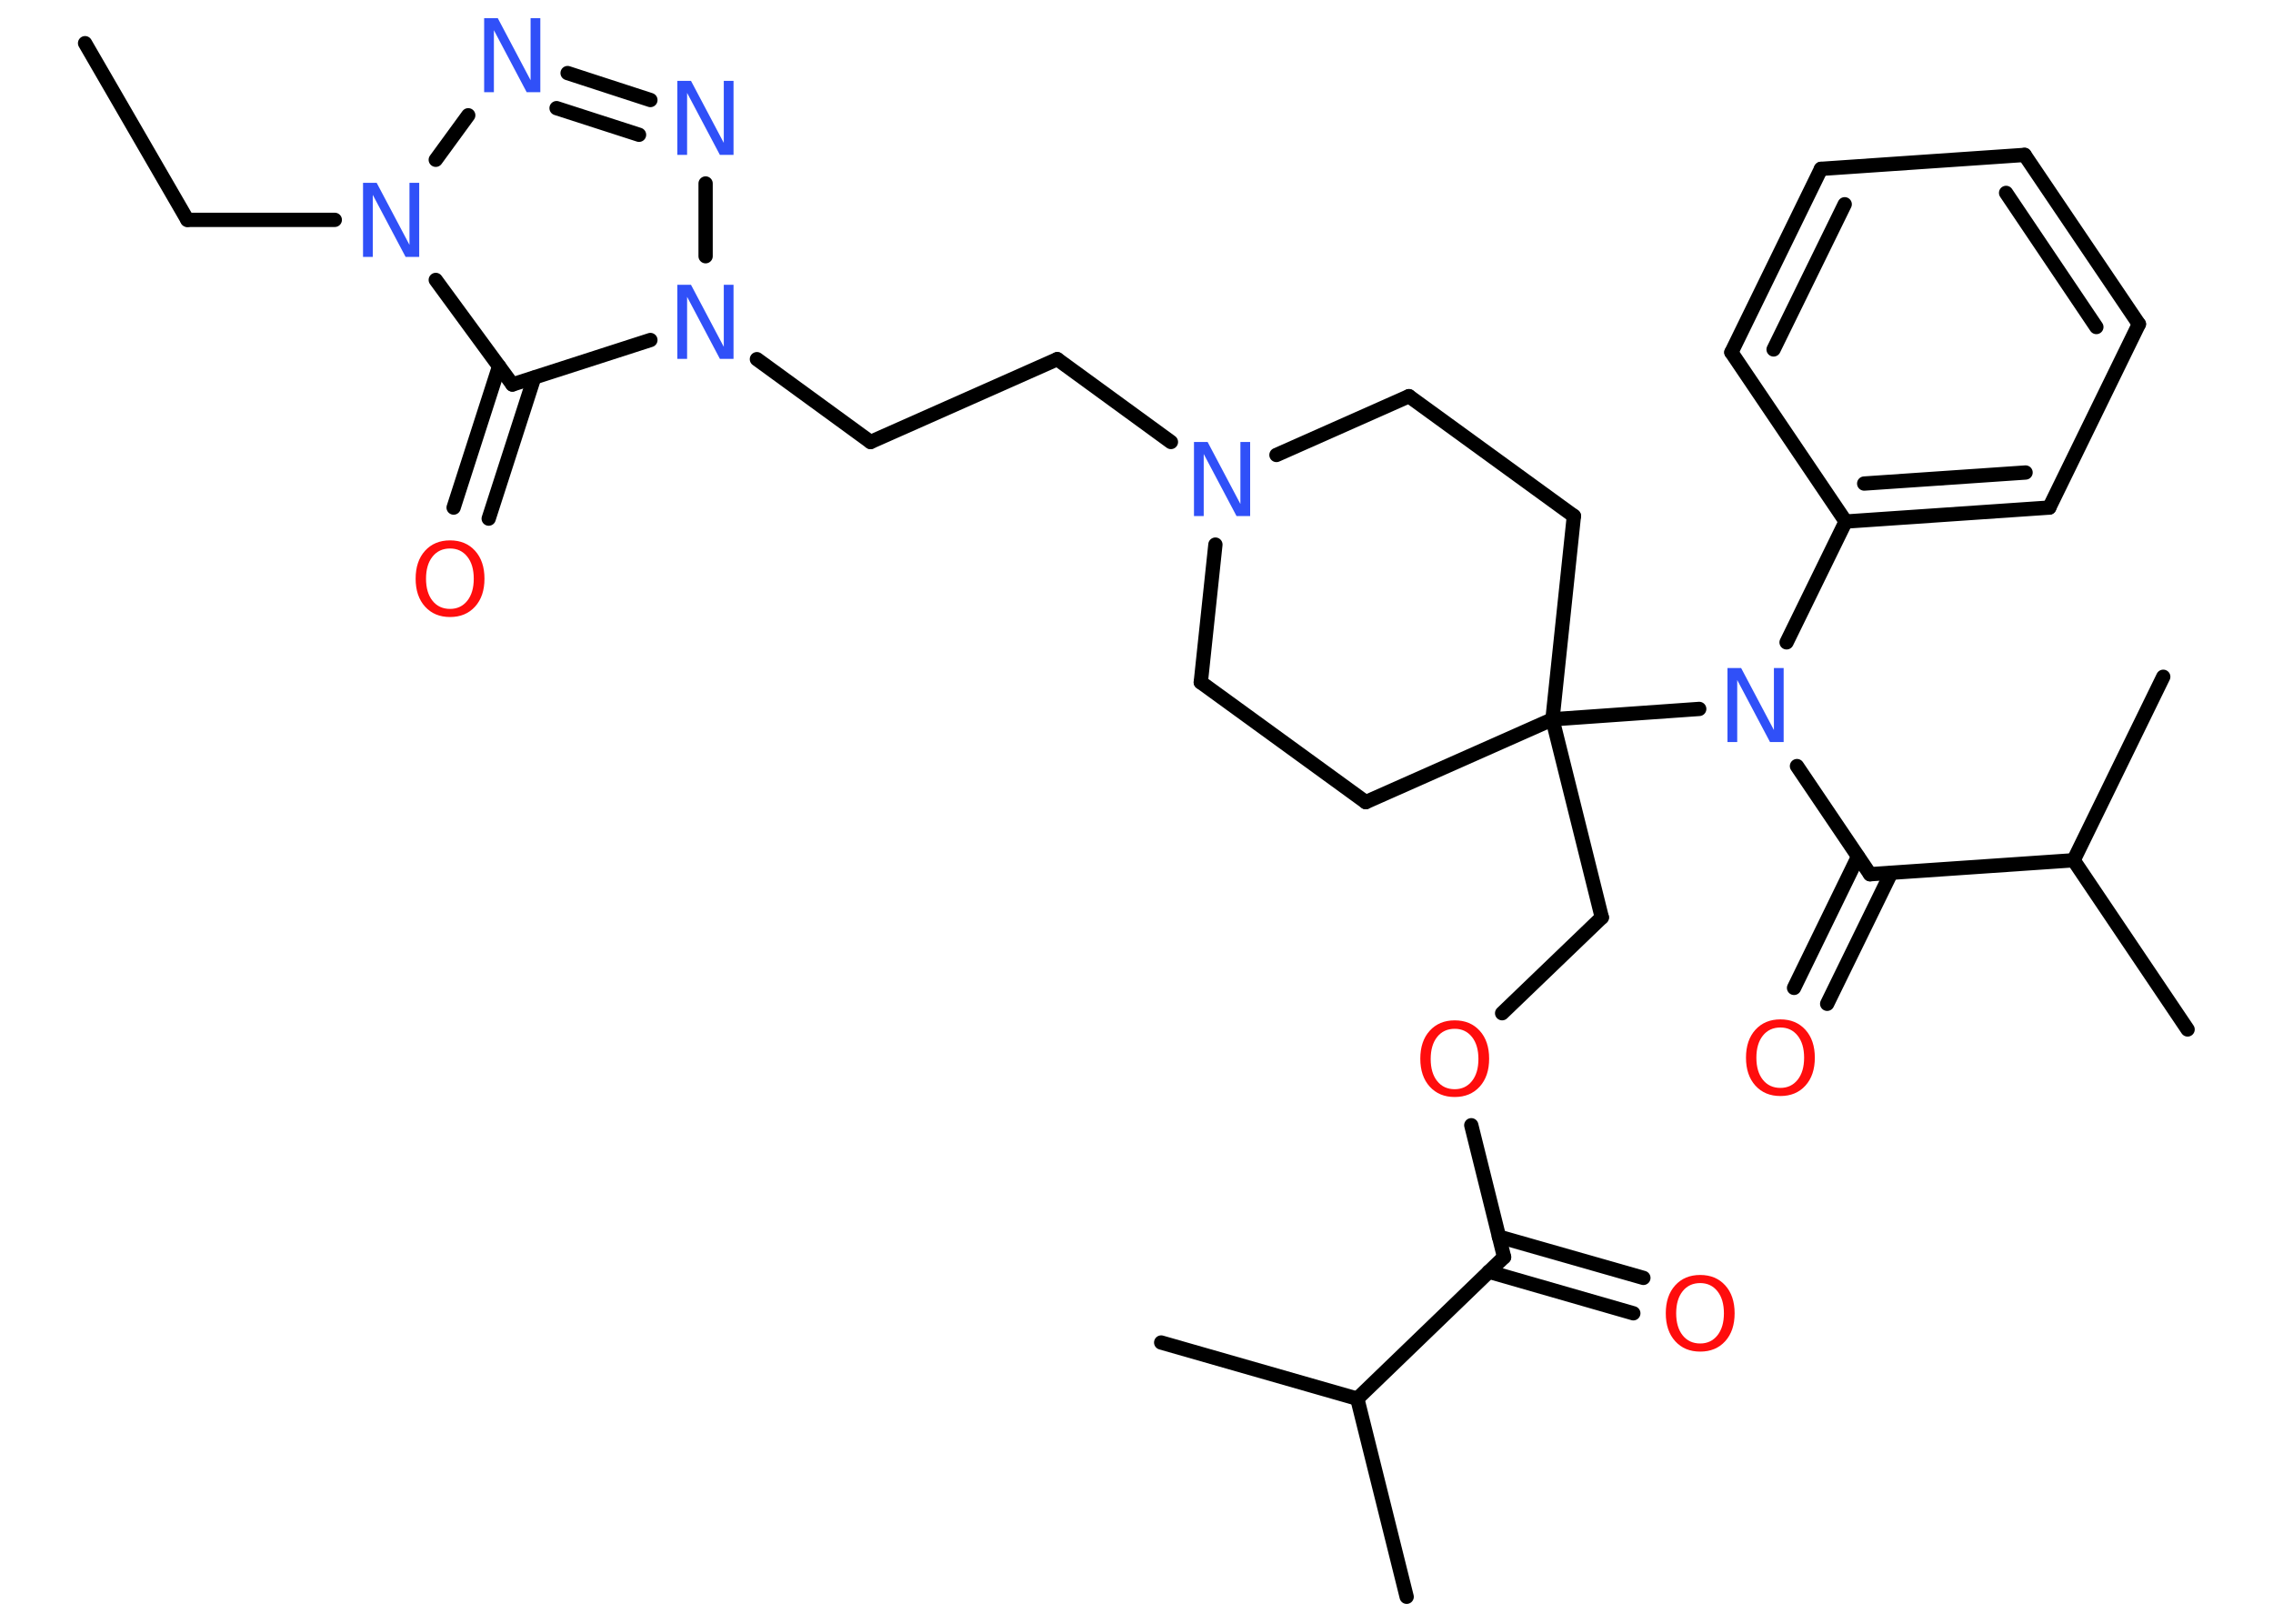 <?xml version='1.0' encoding='UTF-8'?>
<!DOCTYPE svg PUBLIC "-//W3C//DTD SVG 1.1//EN" "http://www.w3.org/Graphics/SVG/1.1/DTD/svg11.dtd">
<svg version='1.2' xmlns='http://www.w3.org/2000/svg' xmlns:xlink='http://www.w3.org/1999/xlink' width='70.0mm' height='50.0mm' viewBox='0 0 70.0 50.0'>
  <desc>Generated by the Chemistry Development Kit (http://github.com/cdk)</desc>
  <g stroke-linecap='round' stroke-linejoin='round' stroke='#000000' stroke-width='.44' fill='#3050F8'>
    <rect x='.0' y='.0' width='70.0' height='50.0' fill='#FFFFFF' stroke='none'/>
    <g id='mol1' class='mol'>
      <line id='mol1bnd1' class='bond' x1='2.62' y1='1.33' x2='5.77' y2='6.77'/>
      <line id='mol1bnd2' class='bond' x1='5.77' y1='6.77' x2='10.31' y2='6.77'/>
      <line id='mol1bnd3' class='bond' x1='13.42' y1='4.92' x2='14.42' y2='3.55'/>
      <g id='mol1bnd4' class='bond'>
        <line x1='20.03' y1='3.08' x2='17.48' y2='2.25'/>
        <line x1='19.68' y1='4.15' x2='17.14' y2='3.33'/>
      </g>
      <line id='mol1bnd5' class='bond' x1='21.73' y1='5.65' x2='21.73' y2='7.89'/>
      <line id='mol1bnd6' class='bond' x1='23.31' y1='11.06' x2='26.81' y2='13.61'/>
      <line id='mol1bnd7' class='bond' x1='26.81' y1='13.61' x2='32.56' y2='11.06'/>
      <line id='mol1bnd8' class='bond' x1='32.56' y1='11.06' x2='36.06' y2='13.61'/>
      <line id='mol1bnd9' class='bond' x1='39.31' y1='14.01' x2='43.39' y2='12.2'/>
      <line id='mol1bnd10' class='bond' x1='43.39' y1='12.2' x2='48.47' y2='15.89'/>
      <line id='mol1bnd11' class='bond' x1='48.47' y1='15.89' x2='47.81' y2='22.15'/>
      <line id='mol1bnd12' class='bond' x1='47.81' y1='22.15' x2='49.33' y2='28.25'/>
      <line id='mol1bnd13' class='bond' x1='49.33' y1='28.25' x2='46.26' y2='31.2'/>
      <line id='mol1bnd14' class='bond' x1='45.31' y1='34.65' x2='46.32' y2='38.71'/>
      <g id='mol1bnd15' class='bond'>
        <line x1='46.16' y1='38.08' x2='50.61' y2='39.35'/>
        <line x1='45.85' y1='39.16' x2='50.3' y2='40.44'/>
      </g>
      <line id='mol1bnd16' class='bond' x1='46.32' y1='38.71' x2='41.8' y2='43.07'/>
      <line id='mol1bnd17' class='bond' x1='41.8' y1='43.07' x2='43.32' y2='49.17'/>
      <line id='mol1bnd18' class='bond' x1='41.8' y1='43.07' x2='35.76' y2='41.34'/>
      <line id='mol1bnd19' class='bond' x1='47.81' y1='22.15' x2='52.33' y2='21.83'/>
      <line id='mol1bnd20' class='bond' x1='55.34' y1='23.59' x2='57.59' y2='26.92'/>
      <g id='mol1bnd21' class='bond'>
        <line x1='58.24' y1='26.88' x2='56.27' y2='30.91'/>
        <line x1='57.22' y1='26.38' x2='55.25' y2='30.42'/>
      </g>
      <line id='mol1bnd22' class='bond' x1='57.59' y1='26.92' x2='63.86' y2='26.49'/>
      <line id='mol1bnd23' class='bond' x1='63.86' y1='26.49' x2='67.37' y2='31.7'/>
      <line id='mol1bnd24' class='bond' x1='63.86' y1='26.49' x2='66.62' y2='20.84'/>
      <line id='mol1bnd25' class='bond' x1='55.02' y1='19.78' x2='56.84' y2='16.06'/>
      <g id='mol1bnd26' class='bond'>
        <line x1='56.84' y1='16.06' x2='63.11' y2='15.63'/>
        <line x1='57.41' y1='14.89' x2='62.38' y2='14.55'/>
      </g>
      <line id='mol1bnd27' class='bond' x1='63.11' y1='15.63' x2='65.87' y2='9.98'/>
      <g id='mol1bnd28' class='bond'>
        <line x1='65.87' y1='9.98' x2='62.35' y2='4.77'/>
        <line x1='64.56' y1='10.07' x2='61.78' y2='5.94'/>
      </g>
      <line id='mol1bnd29' class='bond' x1='62.35' y1='4.77' x2='56.08' y2='5.2'/>
      <g id='mol1bnd30' class='bond'>
        <line x1='56.08' y1='5.2' x2='53.32' y2='10.85'/>
        <line x1='56.81' y1='6.29' x2='54.62' y2='10.76'/>
      </g>
      <line id='mol1bnd31' class='bond' x1='56.84' y1='16.06' x2='53.32' y2='10.85'/>
      <line id='mol1bnd32' class='bond' x1='47.81' y1='22.15' x2='42.06' y2='24.7'/>
      <line id='mol1bnd33' class='bond' x1='42.06' y1='24.7' x2='36.98' y2='21.01'/>
      <line id='mol1bnd34' class='bond' x1='37.43' y1='16.77' x2='36.98' y2='21.01'/>
      <line id='mol1bnd35' class='bond' x1='20.03' y1='10.47' x2='15.78' y2='11.84'/>
      <line id='mol1bnd36' class='bond' x1='13.42' y1='8.62' x2='15.78' y2='11.84'/>
      <g id='mol1bnd37' class='bond'>
        <line x1='16.45' y1='11.63' x2='15.05' y2='15.97'/>
        <line x1='15.37' y1='11.28' x2='13.97' y2='15.63'/>
      </g>
      <path id='mol1atm3' class='atom' d='M11.19 5.63h.41l1.01 1.91v-1.91h.3v2.28h-.42l-1.01 -1.91v1.91h-.3v-2.28z' stroke='none'/>
      <path id='mol1atm4' class='atom' d='M14.92 .56h.41l1.01 1.91v-1.91h.3v2.28h-.42l-1.01 -1.91v1.91h-.3v-2.28z' stroke='none'/>
      <path id='mol1atm5' class='atom' d='M20.87 2.49h.41l1.01 1.91v-1.91h.3v2.28h-.42l-1.01 -1.91v1.91h-.3v-2.28z' stroke='none'/>
      <path id='mol1atm6' class='atom' d='M20.87 8.77h.41l1.01 1.91v-1.91h.3v2.28h-.42l-1.01 -1.91v1.91h-.3v-2.28z' stroke='none'/>
      <path id='mol1atm9' class='atom' d='M36.78 13.61h.41l1.01 1.91v-1.91h.3v2.28h-.42l-1.01 -1.91v1.91h-.3v-2.28z' stroke='none'/>
      <path id='mol1atm14' class='atom' d='M44.8 31.68q-.34 .0 -.54 .25q-.2 .25 -.2 .68q.0 .43 .2 .68q.2 .25 .54 .25q.33 .0 .53 -.25q.2 -.25 .2 -.68q.0 -.43 -.2 -.68q-.2 -.25 -.53 -.25zM44.8 31.42q.48 .0 .77 .32q.29 .32 .29 .86q.0 .54 -.29 .86q-.29 .32 -.77 .32q-.48 .0 -.77 -.32q-.29 -.32 -.29 -.86q.0 -.54 .29 -.86q.29 -.32 .77 -.32z' stroke='none' fill='#FF0D0D'/>
      <path id='mol1atm16' class='atom' d='M52.36 39.51q-.34 .0 -.54 .25q-.2 .25 -.2 .68q.0 .43 .2 .68q.2 .25 .54 .25q.33 .0 .53 -.25q.2 -.25 .2 -.68q.0 -.43 -.2 -.68q-.2 -.25 -.53 -.25zM52.36 39.26q.48 .0 .77 .32q.29 .32 .29 .86q.0 .54 -.29 .86q-.29 .32 -.77 .32q-.48 .0 -.77 -.32q-.29 -.32 -.29 -.86q.0 -.54 .29 -.86q.29 -.32 .77 -.32z' stroke='none' fill='#FF0D0D'/>
      <path id='mol1atm20' class='atom' d='M53.21 20.57h.41l1.01 1.91v-1.91h.3v2.28h-.42l-1.01 -1.91v1.91h-.3v-2.28z' stroke='none'/>
      <path id='mol1atm22' class='atom' d='M54.83 31.64q-.34 .0 -.54 .25q-.2 .25 -.2 .68q.0 .43 .2 .68q.2 .25 .54 .25q.33 .0 .53 -.25q.2 -.25 .2 -.68q.0 -.43 -.2 -.68q-.2 -.25 -.53 -.25zM54.83 31.39q.48 .0 .77 .32q.29 .32 .29 .86q.0 .54 -.29 .86q-.29 .32 -.77 .32q-.48 .0 -.77 -.32q-.29 -.32 -.29 -.86q.0 -.54 .29 -.86q.29 -.32 .77 -.32z' stroke='none' fill='#FF0D0D'/>
      <path id='mol1atm35' class='atom' d='M13.86 16.89q-.34 .0 -.54 .25q-.2 .25 -.2 .68q.0 .43 .2 .68q.2 .25 .54 .25q.33 .0 .53 -.25q.2 -.25 .2 -.68q.0 -.43 -.2 -.68q-.2 -.25 -.53 -.25zM13.86 16.64q.48 .0 .77 .32q.29 .32 .29 .86q.0 .54 -.29 .86q-.29 .32 -.77 .32q-.48 .0 -.77 -.32q-.29 -.32 -.29 -.86q.0 -.54 .29 -.86q.29 -.32 .77 -.32z' stroke='none' fill='#FF0D0D'/>
    </g>
  </g>
</svg>
